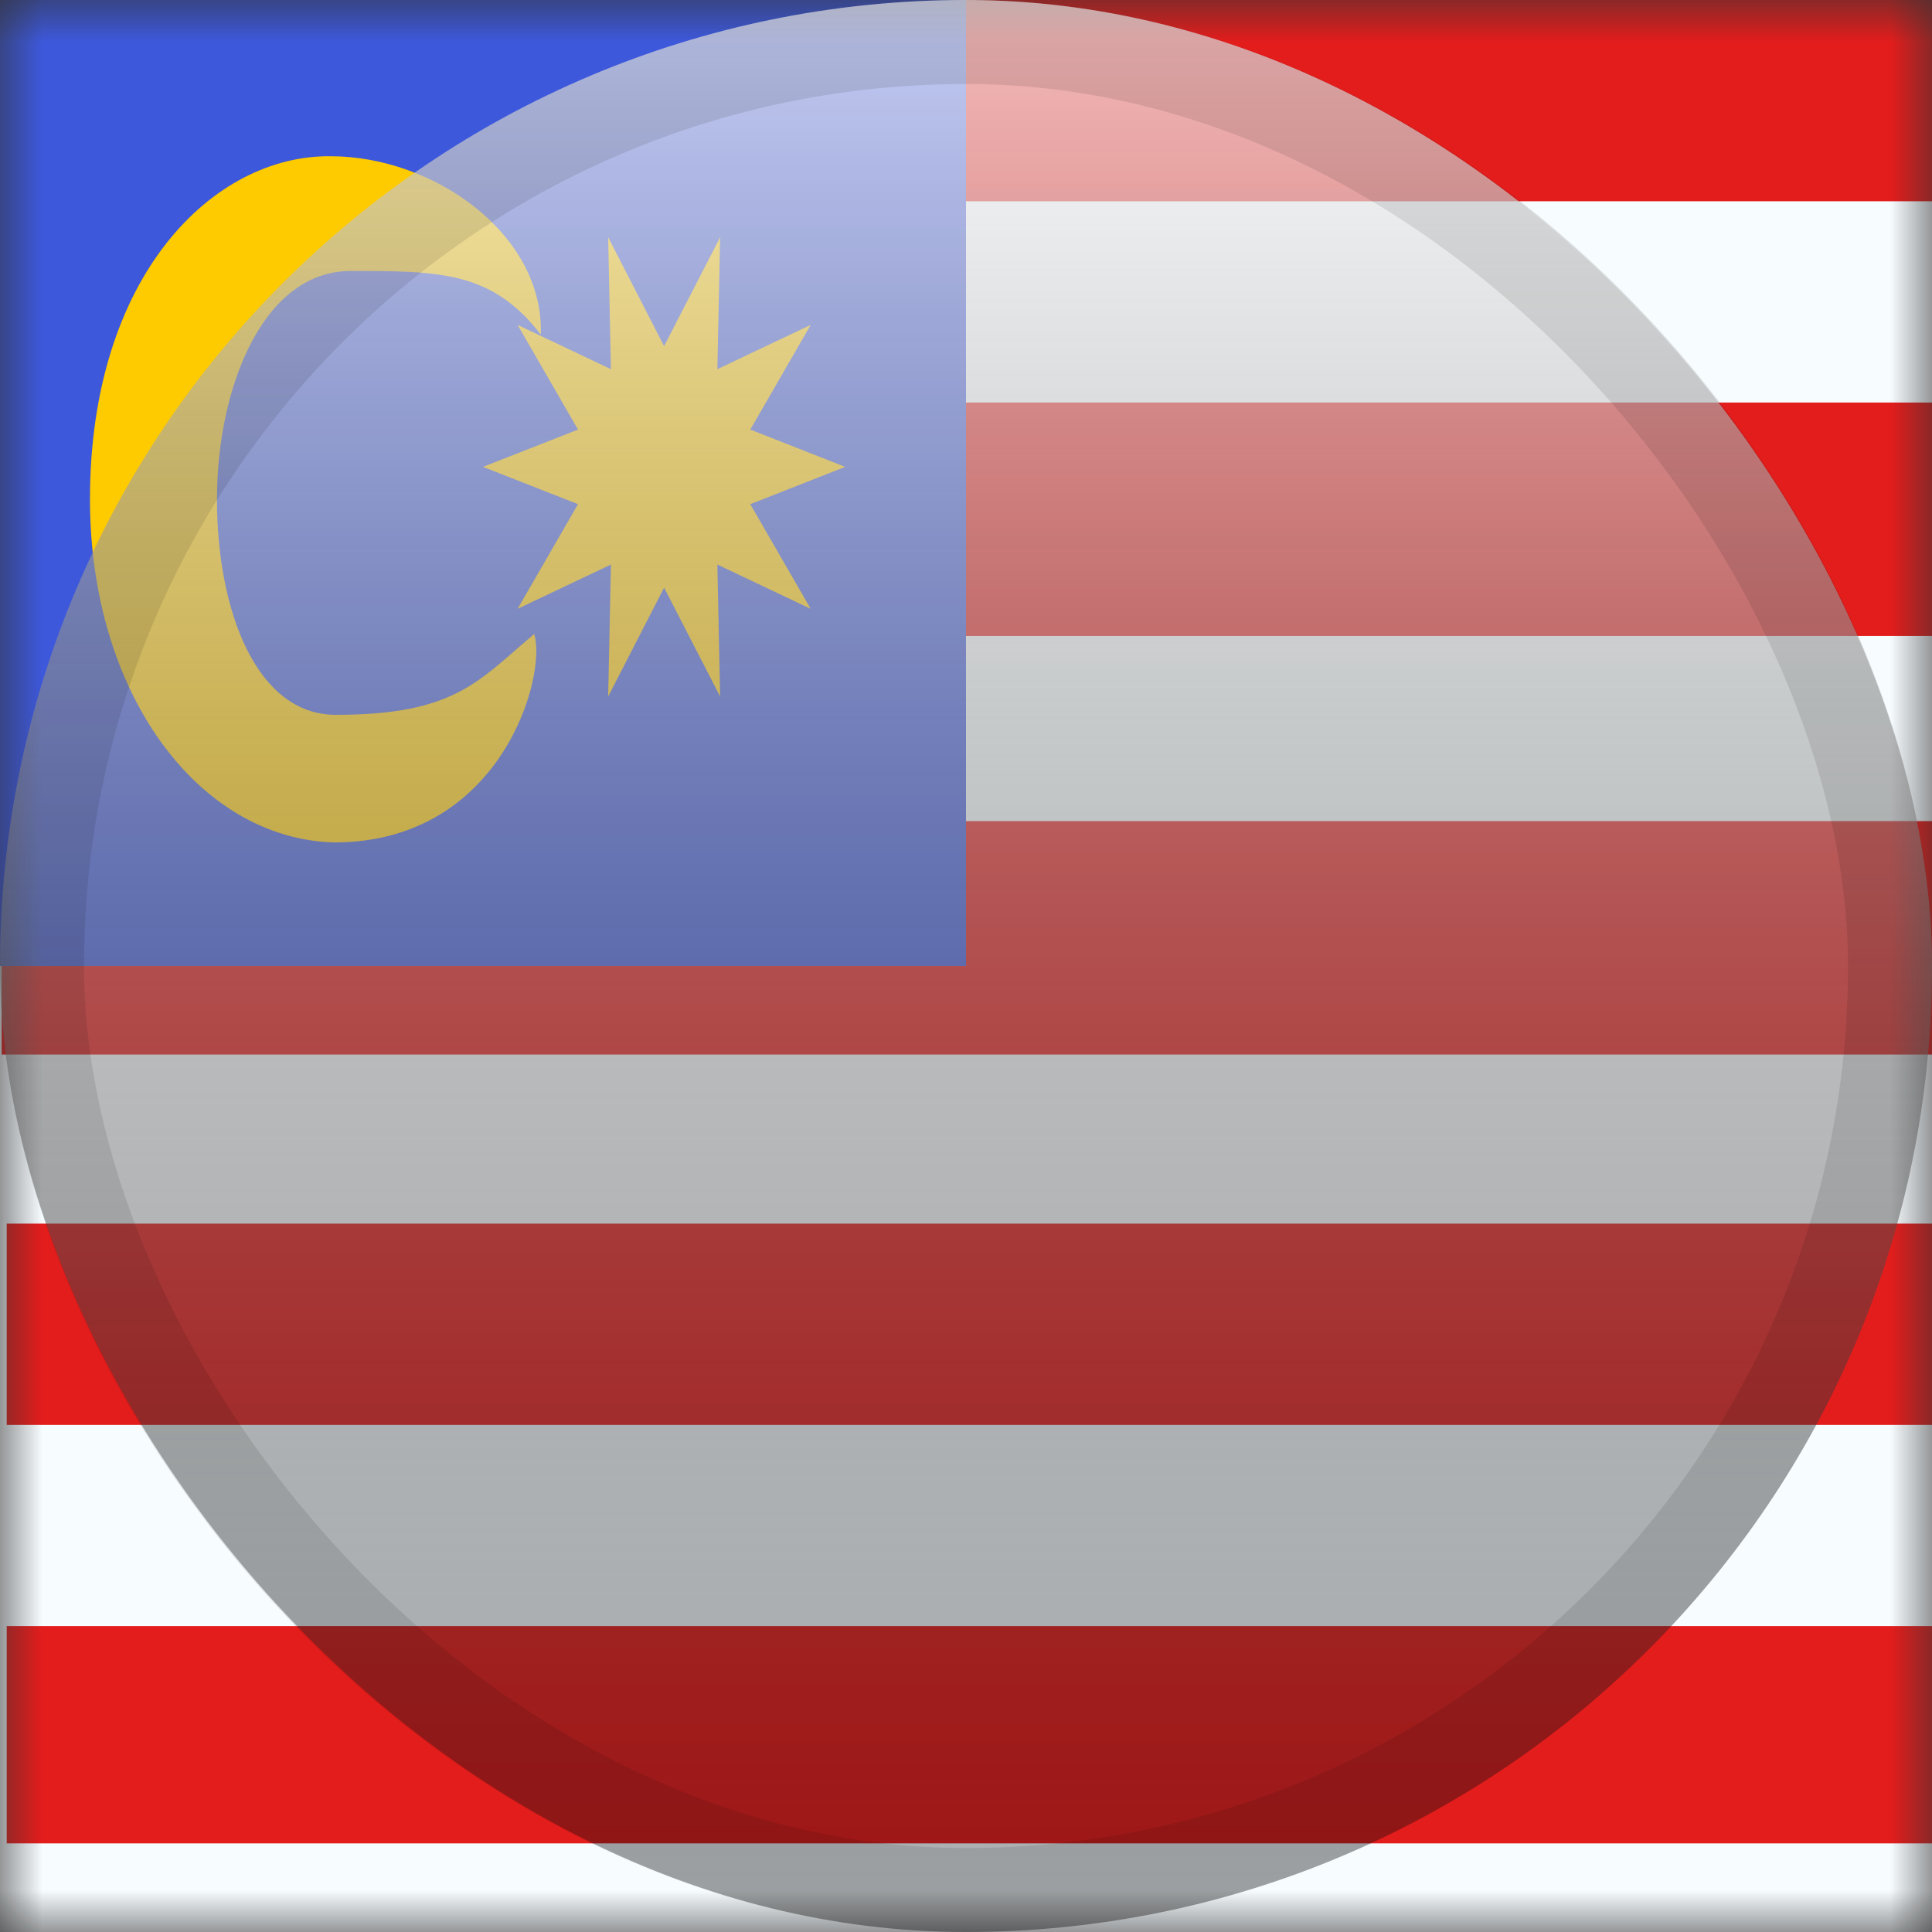 <svg width="23" height="23" viewBox="0 0 23 23" fill="none" xmlns="http://www.w3.org/2000/svg">
<rect x="0" y="0" width="23" height="23" fill="#333333" stroke="none"/>
<mask id="mask0_2754_3291" style="mask-type:alpha" maskUnits="userSpaceOnUse" x="0" y="0" width="23" height="23">
<rect width="23" height="23" fill="white"/>
</mask>
<g mask="url(#mask0_2754_3291)">
<path fill-rule="evenodd" clip-rule="evenodd" d="M0 0H23V23H0V0Z" fill="#F7FCFF"/>
<rect x="0.02" y="4.792" width="23" height="2.779" fill="#E31D1C"/>
<rect x="0.02" y="9.775" width="23" height="2.779" fill="#E31D1C"/>
<rect x="0.08" y="14.567" width="23" height="2.396" fill="#E31D1C"/>
<rect x="0.08" y="19.358" width="23" height="2.587" fill="#E31D1C"/>
<path fill-rule="evenodd" clip-rule="evenodd" d="M0 0H23V2.396H0V0Z" fill="#E31D1C"/>
<path fill-rule="evenodd" clip-rule="evenodd" d="M0 0H11.5V11.5H0V0Z" fill="#3D58DB"/>
<path fill-rule="evenodd" clip-rule="evenodd" d="M2.583 5.944C2.583 7.263 3.049 8.51 3.997 8.51C5.419 8.51 5.695 8.106 6.359 7.548C6.516 8.018 5.987 10.029 3.977 10.029C2.37 9.985 1.071 8.264 1.071 5.944C1.071 3.281 2.54 1.843 3.937 1.86C5.17 1.86 6.478 2.793 6.438 3.983C5.857 3.226 5.226 3.226 4.176 3.226C3.125 3.226 2.583 4.625 2.583 5.944Z" fill="#FECA00"/>
<path fill-rule="evenodd" clip-rule="evenodd" d="M7.906 6.996L7.24 8.292L7.273 6.721L6.162 7.248L6.881 6.002L5.75 5.558L6.881 5.114L6.162 3.868L7.273 4.395L7.24 2.824L7.906 4.121L8.573 2.824L8.54 4.395L9.651 3.868L8.932 5.114L10.062 5.558L8.932 6.002L9.651 7.248L8.54 6.721L8.573 8.292L7.906 6.996Z" fill="#FECA00"/>
</g>
<rect width="23" height="23" rx="11.5" fill="url(#paint0_linear_2754_3291)" style="mix-blend-mode:overlay"/>
<rect x="0.5" y="0.5" width="22" height="22" rx="11" stroke="black" stroke-opacity="0.1"/>
<defs>
<linearGradient id="paint0_linear_2754_3291" x1="11.5" y1="0" x2="11.5" y2="23" gradientUnits="userSpaceOnUse">
<stop stop-color="white" stop-opacity="0.7"/>
<stop offset="1" stop-opacity="0.3"/>
</linearGradient>
</defs>
</svg>

